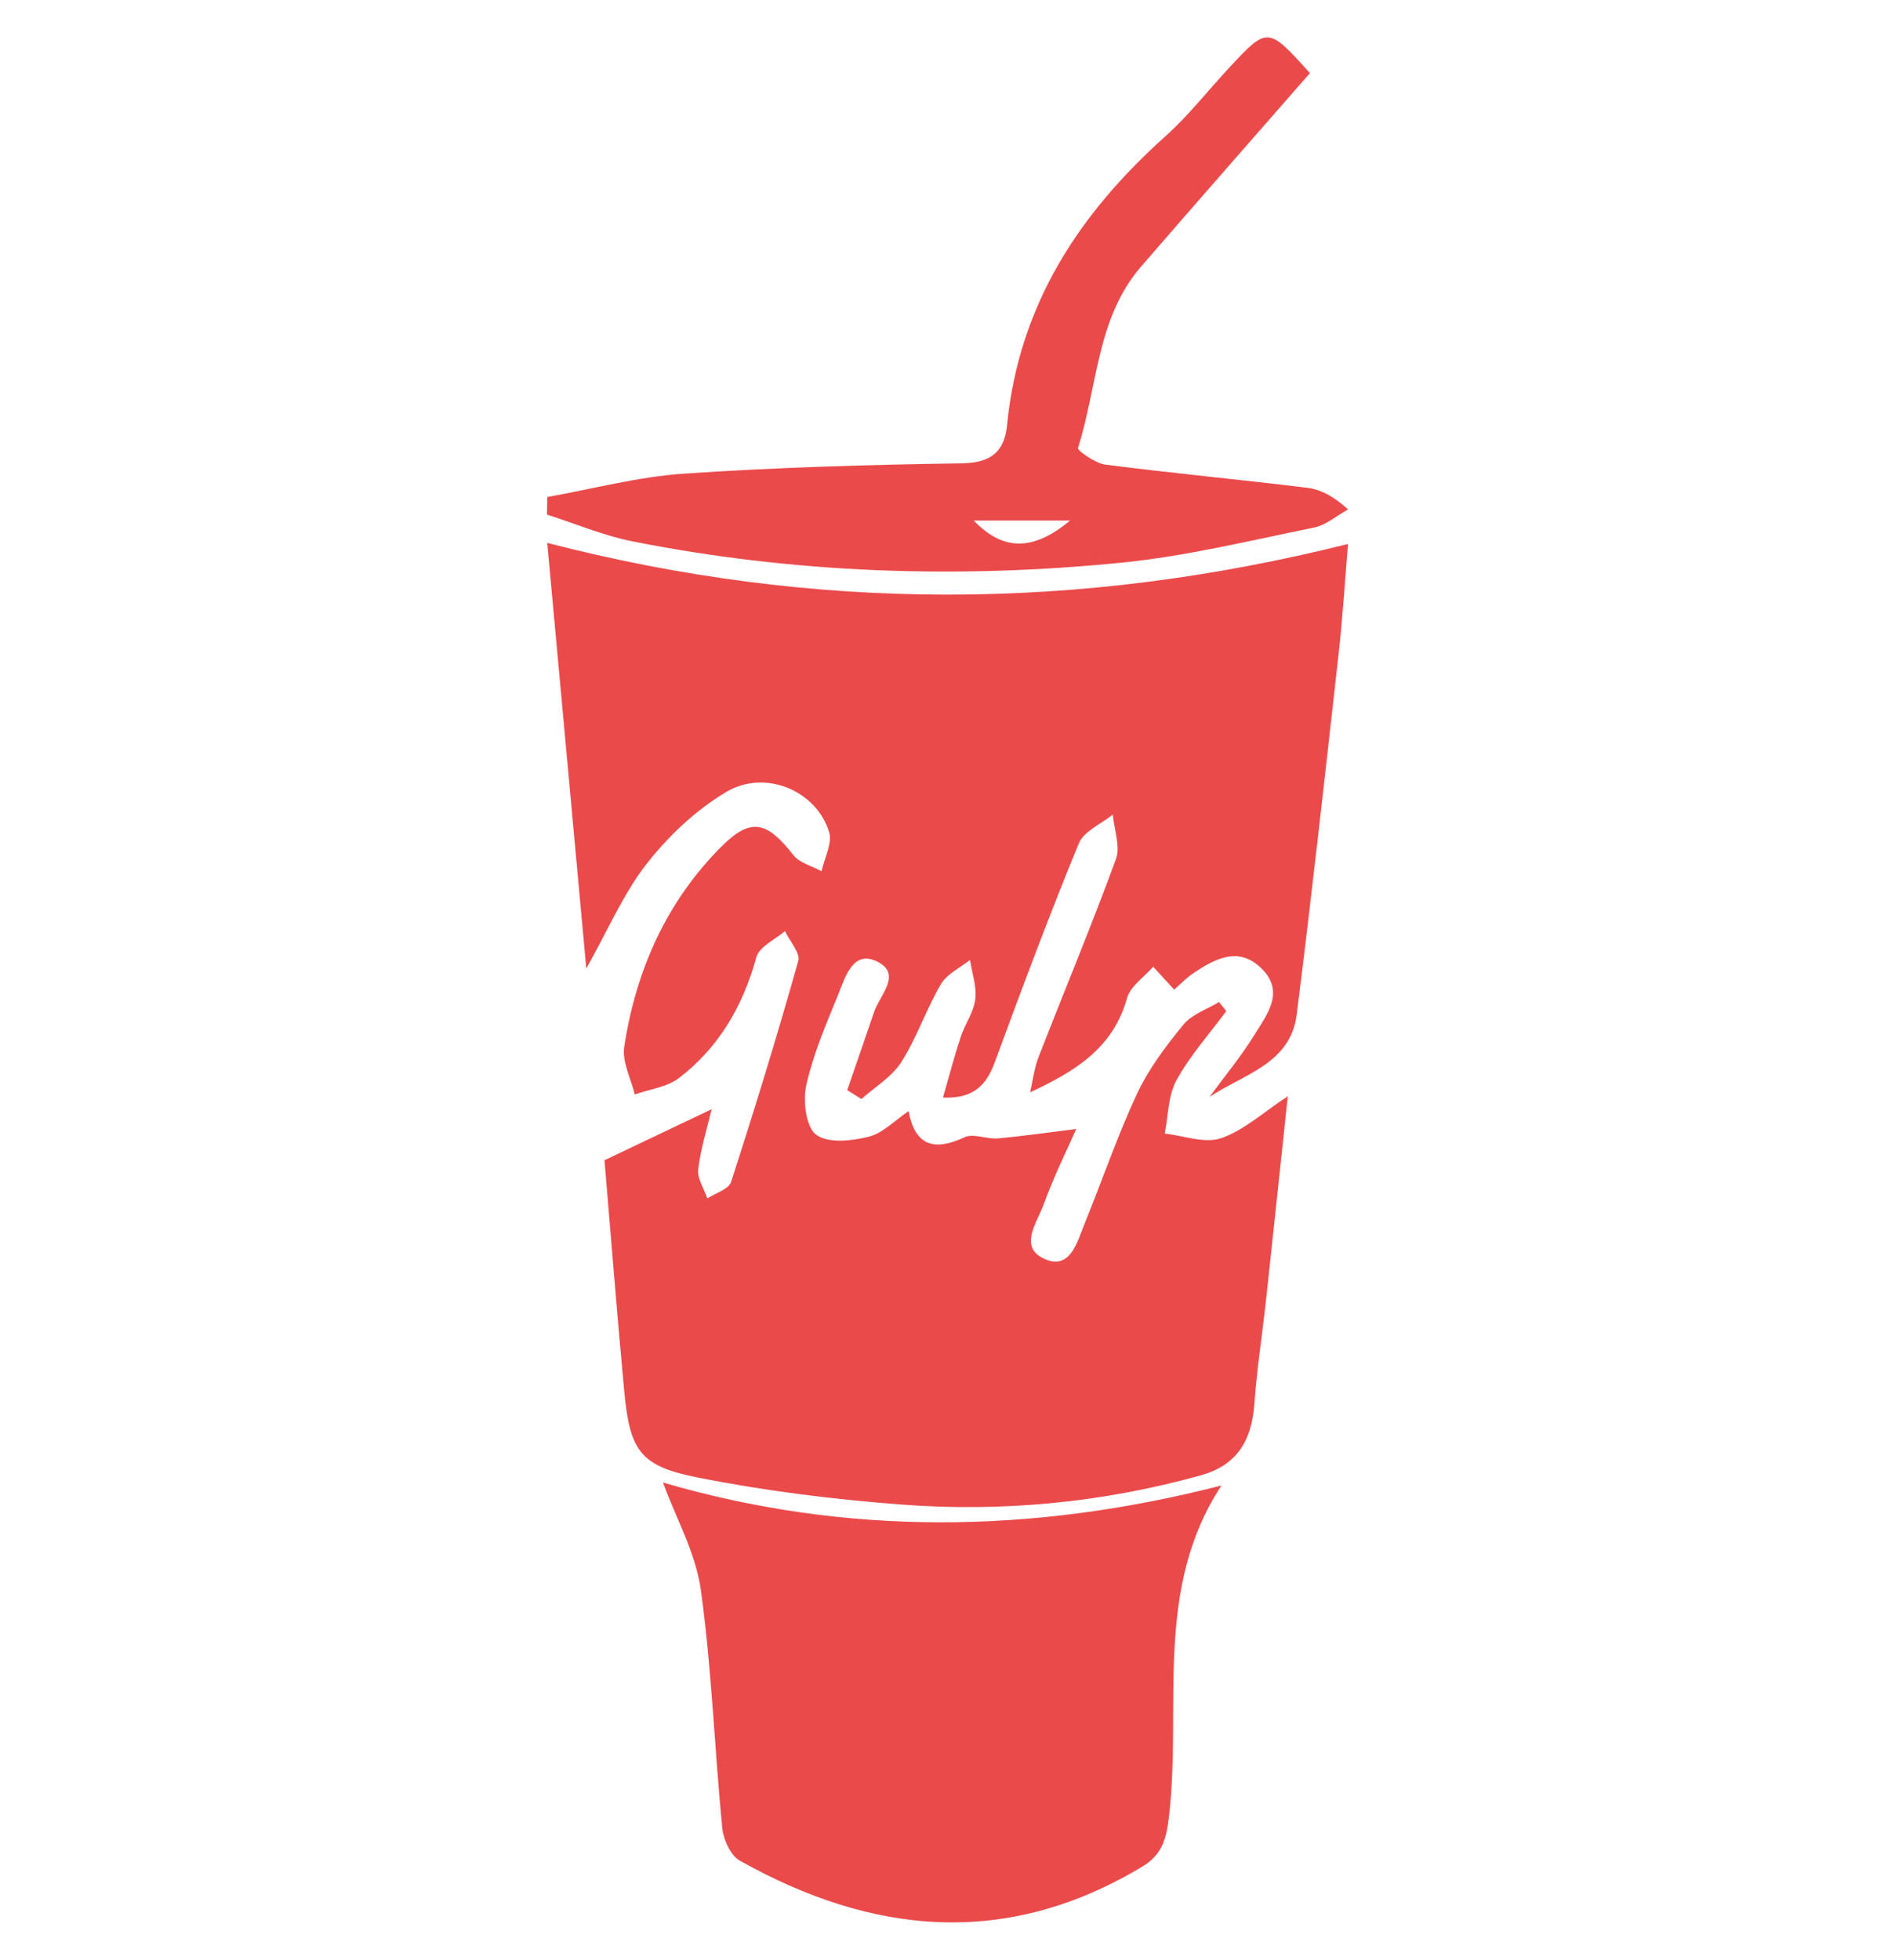 <svg width="118" height="122" viewBox="0 0 118 122" fill="none" xmlns="http://www.w3.org/2000/svg">
<path fill-rule="evenodd" clip-rule="evenodd" d="M34.077 33.797C34.886 42.596 35.688 51.346 36.508 60.292C37.846 57.914 38.814 55.633 40.274 53.765C41.634 52.024 43.347 50.418 45.212 49.306C47.647 47.853 50.84 49.221 51.629 51.798C51.841 52.489 51.334 53.415 51.157 54.234C50.562 53.909 49.794 53.73 49.405 53.232C47.752 51.119 46.757 50.869 44.928 52.695C41.518 56.104 39.601 60.374 38.869 65.173C38.728 66.101 39.289 67.143 39.526 68.132C40.458 67.8 41.541 67.679 42.294 67.099C44.742 65.215 46.26 62.652 47.097 59.588C47.278 58.925 48.263 58.497 48.879 57.961C49.174 58.588 49.847 59.326 49.706 59.823C48.408 64.436 47.001 69.02 45.524 73.576C45.375 74.037 44.555 74.266 44.045 74.604C43.84 73.998 43.407 73.363 43.477 72.792C43.631 71.498 44.034 70.235 44.315 69.049L37.641 72.226C38.014 76.631 38.402 81.573 38.861 86.508C39.213 90.277 39.809 91.253 43.399 91.968C47.588 92.802 51.855 93.335 56.114 93.659C62.405 94.138 68.642 93.545 74.763 91.844C77.042 91.211 77.951 89.661 78.114 87.348C78.263 85.218 78.597 83.101 78.829 80.977C79.283 76.791 79.725 72.605 80.189 68.245C78.653 69.251 77.444 70.378 76.031 70.855C75.002 71.203 73.704 70.694 72.525 70.567C72.751 69.448 72.737 68.187 73.259 67.243C74.109 65.701 75.309 64.364 76.36 62.94L75.907 62.376C75.154 62.837 74.218 63.139 73.683 63.792C72.593 65.12 71.526 66.542 70.797 68.1C69.577 70.707 68.646 73.458 67.554 76.131C67.079 77.29 66.67 79.063 65.08 78.386C63.379 77.661 64.575 76.112 64.975 75.01C65.61 73.252 66.449 71.573 67.017 70.281C65.407 70.479 63.775 70.718 62.136 70.866C61.443 70.927 60.619 70.534 60.052 70.799C58.167 71.68 56.972 71.326 56.58 69.168C55.707 69.754 54.968 70.548 54.096 70.762C53.039 71.022 51.605 71.193 50.83 70.647C50.21 70.209 49.984 68.565 50.196 67.6C50.617 65.683 51.405 63.839 52.152 62.016C52.615 60.887 53.081 59.083 54.642 59.869C56.185 60.644 54.784 61.951 54.428 63.001C53.876 64.623 53.314 66.242 52.757 67.862L53.642 68.415C54.485 67.659 55.535 67.042 56.125 66.114C57.091 64.596 57.674 62.823 58.589 61.266C58.968 60.621 59.783 60.251 60.402 59.756C60.528 60.578 60.828 61.422 60.728 62.215C60.63 63.017 60.085 63.75 59.824 64.543C59.432 65.73 59.116 66.945 58.718 68.326C60.601 68.4 61.408 67.58 61.94 66.135C63.623 61.566 65.325 57.003 67.175 52.505C67.491 51.735 68.566 51.3 69.292 50.709C69.376 51.638 69.776 52.69 69.491 53.472C67.974 57.617 66.272 61.688 64.671 65.801C64.401 66.494 64.314 67.263 64.144 67.997C66.964 66.686 69.318 65.238 70.177 62.139C70.387 61.386 71.248 60.827 71.809 60.178L73.115 61.607C73.511 61.262 73.874 60.869 74.305 60.583C75.66 59.68 77.119 58.884 78.548 60.282C80.027 61.728 78.908 63.137 78.135 64.387C77.294 65.751 76.265 66.989 75.317 68.282C77.448 66.862 80.359 66.225 80.746 63.156C81.69 55.66 82.52 48.148 83.361 40.638C83.611 38.416 83.745 36.179 83.939 33.863C67.152 38.065 50.725 38.091 34.077 33.797ZM41.282 92.289C42.091 94.498 43.319 96.667 43.641 98.972C44.32 103.877 44.492 108.857 44.974 113.796C45.044 114.516 45.495 115.504 46.057 115.821C54.335 120.472 62.694 121.278 71.14 116.192C72.4 115.433 72.633 114.431 72.797 113.023C73.587 106.178 71.828 98.918 76.06 92.473C64.209 95.513 52.642 95.607 41.282 92.289ZM69.852 35.025C73.874 34.624 77.846 33.648 81.823 32.842C82.572 32.69 83.238 32.1 83.942 31.712C83.014 30.869 82.211 30.463 81.372 30.361C77.196 29.851 73.005 29.458 68.832 28.924C68.201 28.843 67.076 28.038 67.123 27.891C68.34 24.098 68.28 19.804 71.044 16.607C74.537 12.566 78.066 8.56 81.568 4.552C78.963 1.655 78.928 1.651 76.567 4.187C75.232 5.621 74.013 7.189 72.564 8.488C67.206 13.289 63.441 18.977 62.708 26.475C62.539 28.195 61.625 28.817 59.879 28.843C54.111 28.93 48.337 29.094 42.583 29.486C39.732 29.679 36.916 30.436 34.083 30.938L34.057 32.033C35.83 32.598 37.568 33.34 39.379 33.7C49.468 35.699 59.652 36.042 69.852 35.025ZM66.629 32.406C64.346 34.312 62.459 34.312 60.636 32.406H66.629Z" fill="#EB4A4B"/>
</svg>
